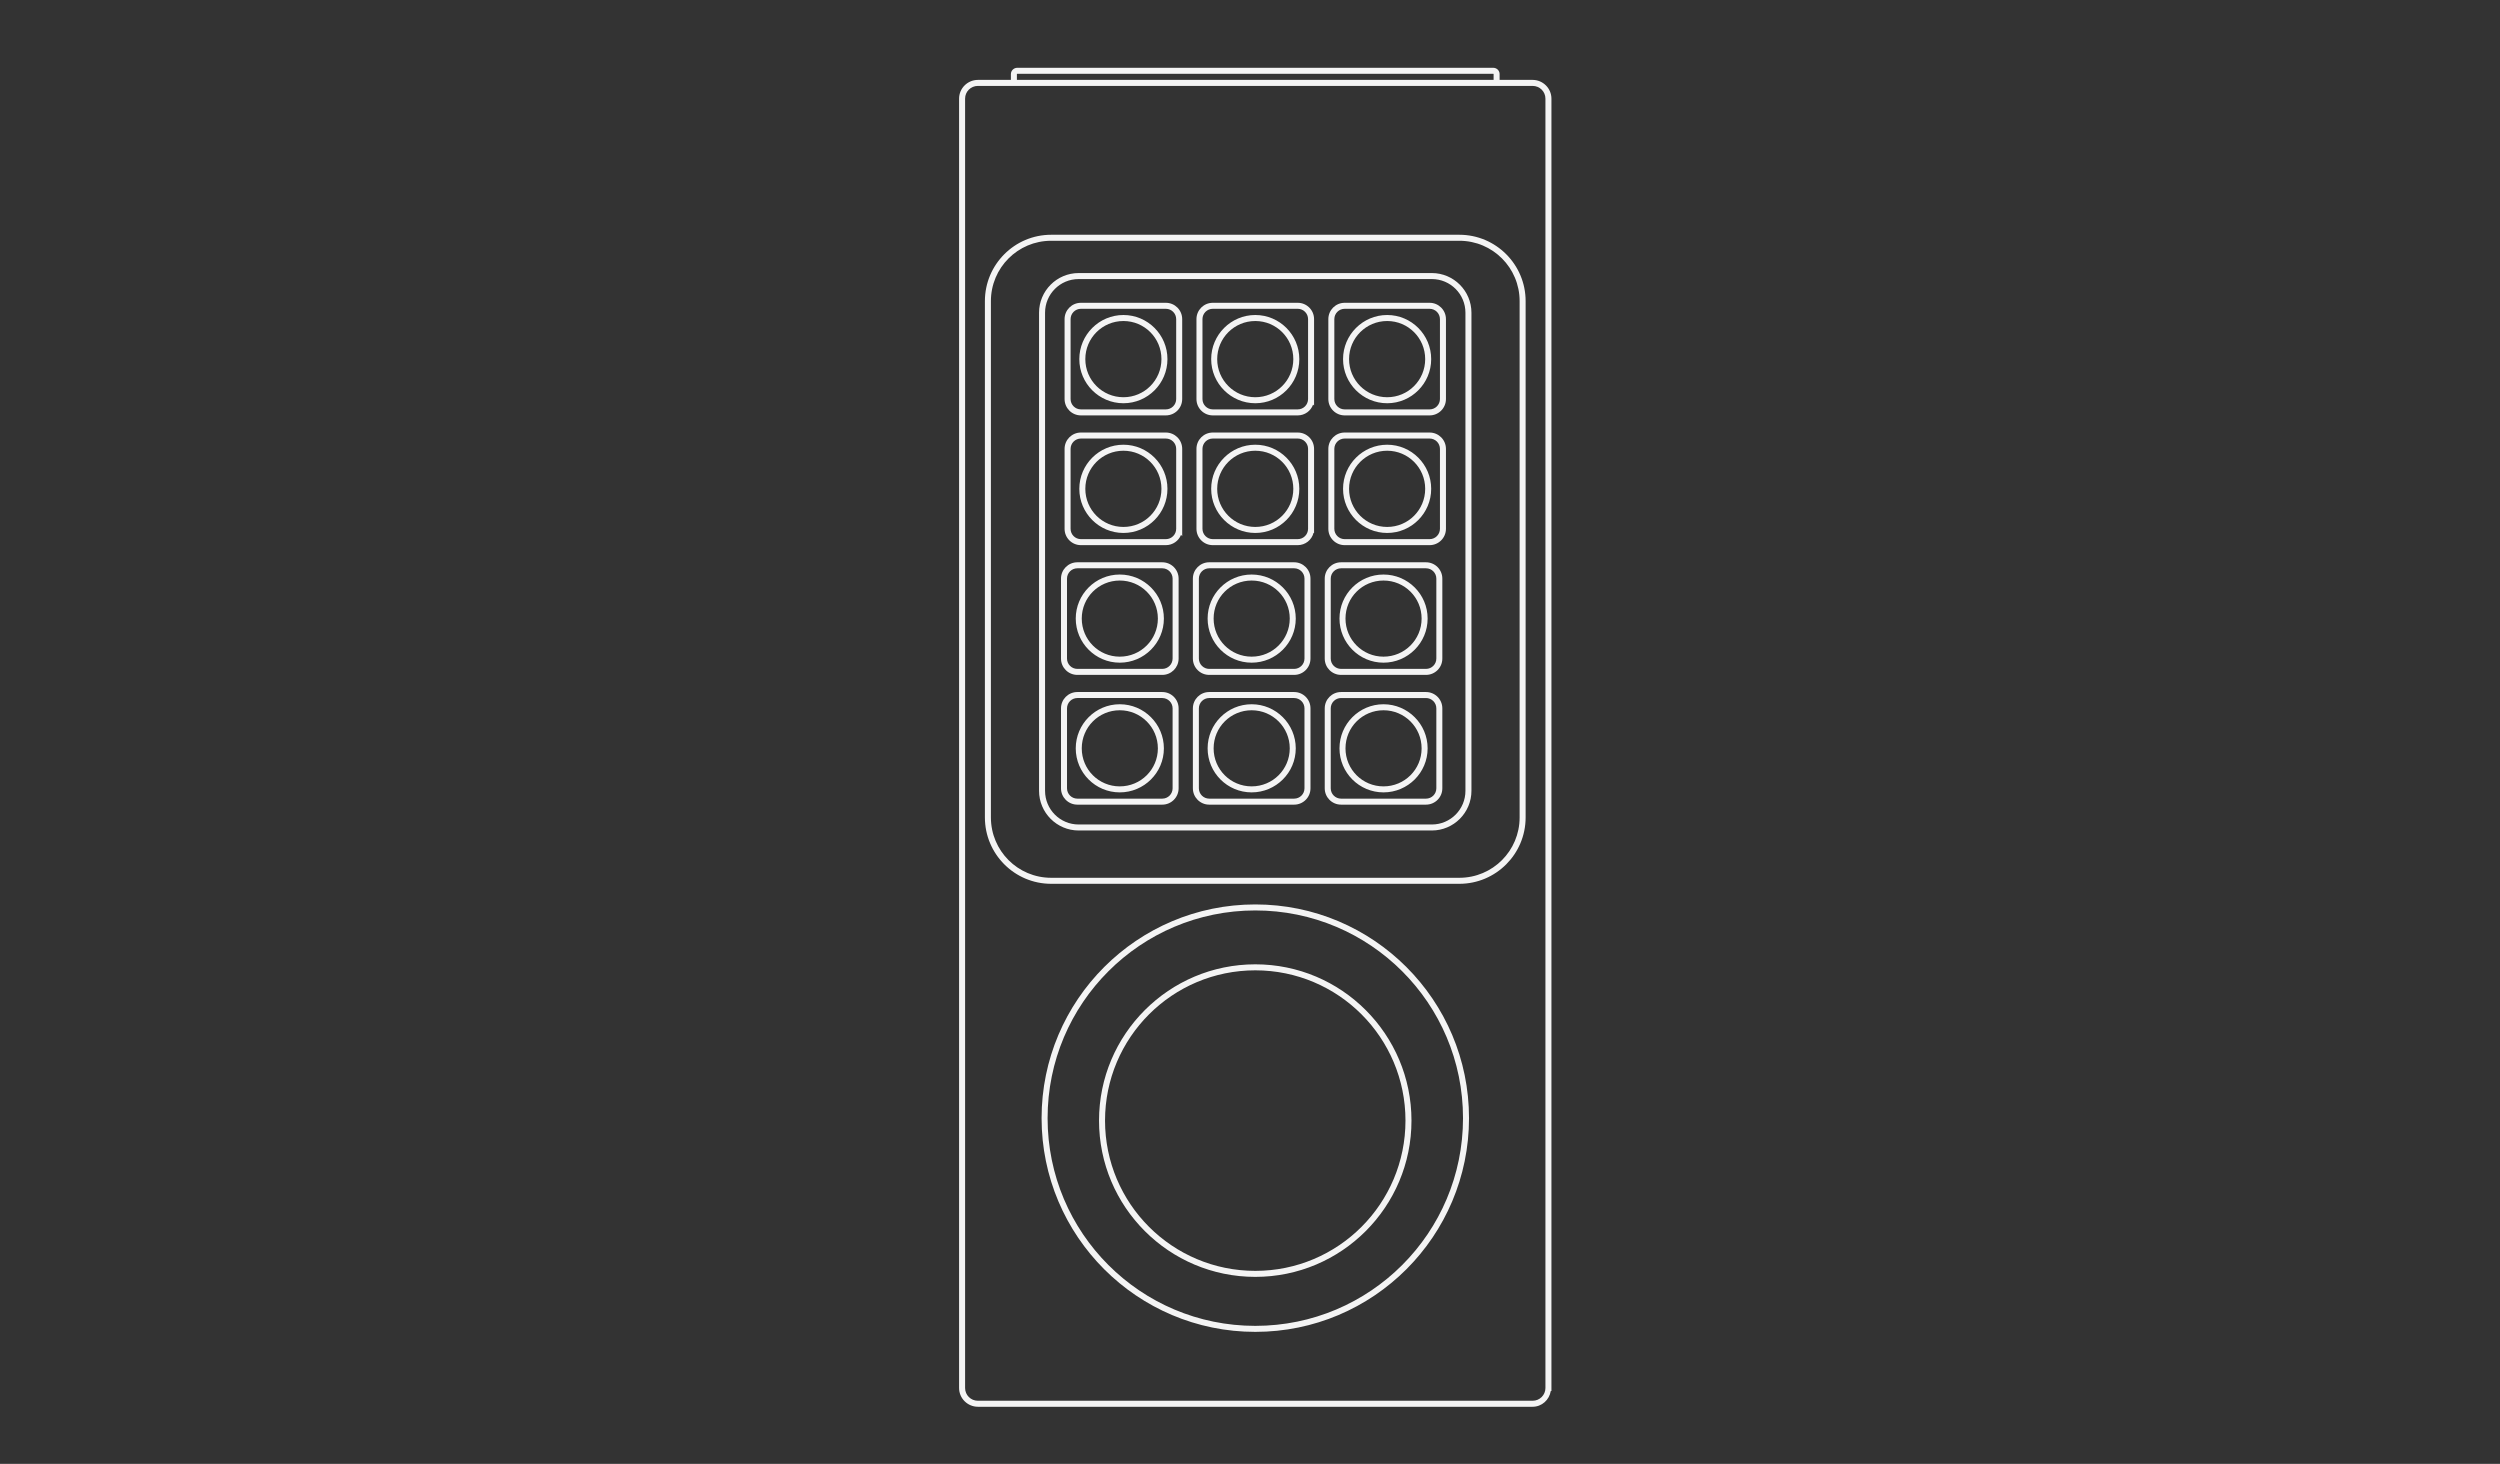 <?xml version="1.0" encoding="utf-8"?>
<!-- Generator: Adobe Illustrator 13.0.0, SVG Export Plug-In . SVG Version: 6.00 Build 14948)  -->
<!DOCTYPE svg>
<svg version="1.2" baseProfile="tiny"
	 id="Layer_3" xmlns:x="http://ns.adobe.com/Extensibility/1.0/" xmlns:i="http://ns.adobe.com/AdobeIllustrator/10.0/" xmlns:graph="http://ns.adobe.com/Graphs/1.0/" xmlns:rdf="http://www.w3.org/1999/02/22-rdf-syntax-ns#" xmlns:dc="http://purl.org/dc/elements/1.1/" xmlns:cc="http://creativecommons.org/ns#"
	 xmlns="http://www.w3.org/2000/svg" xmlns:xlink="http://www.w3.org/1999/xlink" xmlns:a="http://ns.adobe.com/AdobeSVGViewerExtensions/3.0/"
	 x="0px" y="0px" width="598.189px" height="350.26px" viewBox="0 0 598.189 350.26" xml:space="preserve">
<rect x="0" y="0" width="598.189" height="350.26" fill="#333333" stroke="none"/>
<path id="path3" fill="#F4F4F4" d="M233.999,19.117c-2.48,0-4.514,2.011-4.514,4.492v308.506c0,2.479,2.034,4.491,4.514,4.491
	h132.707c2.227,0,3.999-1.646,4.358-3.772h0.157v-0.719V23.608c0-2.48-2.036-4.492-4.516-4.492H233.999L233.999,19.117z
	 M233.999,20.554h132.707c1.701,0,3.078,1.351,3.078,3.054v307.788v0.719c0,1.701-1.374,3.054-3.078,3.054H233.999
	c-1.702,0-3.076-1.351-3.076-3.054V23.608C230.923,21.905,232.297,20.554,233.999,20.554L233.999,20.554z"/>
<path id="path5" fill="#F4F4F4" d="M251.517,56.173c-8.753,0-15.855,7.124-15.855,15.878v123.545
	c0,8.751,7.102,15.877,15.855,15.877h97.673c8.751,0,15.855-7.125,15.855-15.877v-0.719V72.051c0-8.753-7.104-15.878-15.855-15.878
	H251.517z M251.517,57.61h97.673c7.976,0,14.418,6.464,14.418,14.44v123.545c0,7.976-6.443,14.439-14.418,14.439h-97.673
	c-7.978,0-14.418-6.464-14.418-14.439V72.051C237.099,64.074,243.541,57.61,251.517,57.61z"/>
<path id="path7" fill="#F4F4F4" d="M258.097,65.335c-5.231,0-9.479,4.269-9.479,9.5v114.382c0,5.231,4.247,9.499,9.479,9.499h84.507
	c5.229,0,9.478-4.268,9.478-9.499V74.835c0-5.231-4.247-9.5-9.478-9.5H258.097z M258.097,66.773h84.507
	c4.454,0,8.04,3.608,8.04,8.063v114.382c0,4.455-3.586,8.062-8.04,8.062h-84.507c-4.454,0-8.041-3.606-8.041-8.062V74.835
	C250.056,70.381,253.642,66.773,258.097,66.773z"/>
<path id="circle9" fill="#F4F4F4" d="M300.363,216.409c-28.234,0-51.138,22.903-51.138,51.137s22.903,51.138,51.138,51.138
	s51.137-22.904,51.137-51.138S328.598,216.409,300.363,216.409z M300.363,217.847c27.456,0,49.7,22.242,49.7,49.699
	c0,27.458-22.244,49.7-49.7,49.7c-27.458,0-49.7-22.242-49.7-49.7C250.663,240.089,272.906,217.847,300.363,217.847z"/>
<path id="circle11" fill="#F4F4F4" d="M300.363,230.739c-20.64,0-37.393,16.754-37.393,37.393c0,20.64,16.753,37.393,37.393,37.393
	s37.37-16.753,37.37-37.393S321.003,230.739,300.363,230.739z M300.363,232.177c19.862,0,35.933,16.092,35.933,35.955
	c0,19.862-16.07,35.956-35.933,35.956c-19.864,0-35.956-16.094-35.956-35.956c0.003-19.864,16.095-35.955,35.958-35.955H300.363z"/>
<path id="path13" fill="#F4F4F4" d="M243.409,16.22c-0.83,0-1.527,0.676-1.527,1.505v1.976h1.437v-1.976
	c0-0.05,0.04-0.067,0.09-0.067h113.886c0.05,0,0.09,0.017,0.09,0.067v2.088h1.437v-2.088c0.009-0.829-0.689-1.505-1.522-1.505
	H243.419H243.409z"/>
<g id="g15">
	<g id="g17">
		<path fill="#F4F4F4" d="M258.635,99.395c-2.16,0-3.908-1.75-3.908-3.908l0,0V76.358c0-2.158,1.748-3.906,3.908-3.906l0,0h20.327
			c2.158,0,3.909,1.748,3.909,3.906l0,0v19.13l-0.002,0c-0.001,2.157-1.749,3.904-3.906,3.906l0,0H258.635L258.635,99.395z
			 M256.165,76.358v19.128c0.002,1.364,1.106,2.468,2.47,2.47l0,0h20.327c1.362-0.002,2.468-1.106,2.47-2.47l0,0V76.358
			c-0.002-1.362-1.108-2.468-2.47-2.47l0,0h-20.327C257.271,73.89,256.167,74.994,256.165,76.358L256.165,76.358z M281.483,95.753
			l0.662-0.265L281.483,95.753L281.483,95.753z"/>
		<path id="circle21" fill="#F4F4F4" d="M268.809,75.374c-5.818,0-10.555,4.737-10.555,10.556s4.737,10.556,10.555,10.556
			s10.533-4.737,10.533-10.556C279.342,80.112,274.627,75.374,268.809,75.374z M268.809,76.812c5.042,0,9.095,4.077,9.095,9.118
			c0,5.041-4.054,9.118-9.095,9.118c-5.041,0-9.118-4.077-9.118-9.118S263.768,76.812,268.809,76.812z"/>
	</g>
	<g id="g23">
		<path fill="#F4F4F4" d="M290.19,99.395c-2.158,0-3.907-1.749-3.907-3.907l0,0V76.359c0-2.158,1.749-3.907,3.907-3.907l0,0h20.329
			c2.156,0,3.906,1.749,3.906,3.907l0,0v20.665l-0.238-0.199c-0.547,1.5-1.985,2.57-3.671,2.57l0,0H290.19L290.19,99.395z
			 M287.721,76.359v19.128c0.002,1.364,1.106,2.467,2.469,2.47l0,0h20.326c1.362-0.002,2.466-1.106,2.47-2.47l0,0v-1.532
			l0.002,0.001V76.359c-0.002-1.365-1.105-2.469-2.469-2.472l0,0H290.19C288.827,73.89,287.723,74.994,287.721,76.359
			L287.721,76.359z M313.244,96.04l0.46-0.55L313.244,96.04L313.244,96.04z"/>
		<path id="circle27" fill="#F4F4F4" d="M300.363,75.374c-5.819,0-10.556,4.737-10.556,10.556s4.737,10.556,10.556,10.556
			c5.817,0,10.532-4.737,10.532-10.556C310.896,80.112,306.181,75.374,300.363,75.374z M300.363,76.812
			c5.041,0,9.096,4.077,9.096,9.118c0,5.041-4.056,9.118-9.096,9.118c-5.042,0-9.118-4.077-9.118-9.118
			S295.321,76.812,300.363,76.812z"/>
	</g>
	<g id="g29">
		<path fill="#F4F4F4" d="M321.744,99.395c-2.156,0-3.905-1.749-3.905-3.908l0,0V76.36c0-2.159,1.747-3.908,3.905-3.908l0,0h20.328
			c2.156,0,3.908,1.749,3.908,3.908l0,0v19.127v0.002l0,0c-0.002,2.158-1.752,3.906-3.908,3.906l0,0H321.744L321.744,99.395z
			 M319.273,76.36v19.127c0.004,1.365,1.108,2.469,2.471,2.471l0,0h20.328c1.362-0.002,2.467-1.106,2.471-2.471l0,0V76.36
			c-0.004-1.365-1.108-2.469-2.471-2.471l0,0h-20.328C320.38,73.891,319.277,74.995,319.273,76.36L319.273,76.36z"/>
		<path id="circle33" fill="#F4F4F4" d="M331.915,75.374c-5.817,0-10.555,4.737-10.555,10.556s4.737,10.556,10.555,10.556
			c5.818,0,10.533-4.737,10.533-10.556C342.448,80.112,337.733,75.374,331.915,75.374z M331.915,76.812
			c5.042,0,9.097,4.077,9.097,9.118c0,5.041-4.055,9.118-9.097,9.118c-5.041,0-9.117-4.077-9.117-9.118
			S326.874,76.812,331.915,76.812z"/>
	</g>
</g>
<g id="g35">
	<g id="g37">
		<path fill="#F4F4F4" d="M258.635,130.44c-2.16,0-3.908-1.748-3.908-3.907l0,0v-19.13c0-2.159,1.75-3.909,3.908-3.909l0,0h20.327
			c2.158,0.002,3.909,1.748,3.909,3.909l0,0v20.868l-0.282-0.282c-0.577,1.437-1.982,2.451-3.626,2.451l0,0H258.635L258.635,130.44z
			 M256.165,107.403v19.13c0.002,1.365,1.106,2.468,2.47,2.471l0,0h20.327c1.362-0.002,2.468-1.106,2.47-2.471l0,0v-19.13
			c-0.002-1.365-1.108-2.468-2.47-2.47l0,0h-20.327C257.269,104.935,256.167,106.039,256.165,107.403L256.165,107.403z
			 M281.642,127.042l0.509-0.509L281.642,127.042L281.642,127.042z"/>
		<path id="circle41" fill="#F4F4F4" d="M268.809,106.411c-5.818,0-10.555,4.737-10.555,10.556s4.737,10.556,10.555,10.556
			s10.533-4.737,10.533-10.556C279.342,111.149,274.627,106.411,268.809,106.411z M268.809,107.849c5.042,0,9.095,4.077,9.095,9.118
			s-4.054,9.119-9.095,9.119c-5.041,0-9.118-4.077-9.118-9.119C259.691,111.926,263.768,107.849,268.809,107.849z"/>
	</g>
	<g id="g43">
		<path fill="#F4F4F4" d="M290.19,130.441c-2.158,0-3.907-1.75-3.907-3.907l0,0v-19.132c0-2.159,1.749-3.907,3.907-3.907l0,0h20.329
			c2.156,0,3.906,1.749,3.906,3.907l0,0v20.129l-0.122-0.041c-0.426,1.695-1.962,2.949-3.787,2.951l0,0H290.19L290.19,130.441z
			 M287.721,107.402v19.132c0.002,1.363,1.106,2.467,2.469,2.469l0,0h20.326c1.362-0.002,2.466-1.106,2.47-2.469l0,0v-0.997l0.002,0
			v-18.136c-0.002-1.363-1.105-2.467-2.469-2.469l0,0H290.19C288.827,104.935,287.723,106.039,287.721,107.402L287.721,107.402z
			 M313.477,127.214l0.229-0.679L313.477,127.214L313.477,127.214z"/>
		<path id="circle47" fill="#F4F4F4" d="M300.363,106.411c-5.819,0-10.556,4.737-10.556,10.556s4.737,10.556,10.556,10.556
			c5.817,0,10.532-4.737,10.532-10.556C310.896,111.149,306.181,106.411,300.363,106.411z M300.363,107.849
			c5.041,0,9.096,4.077,9.096,9.118s-4.056,9.119-9.096,9.119c-5.042,0-9.118-4.077-9.118-9.119
			C291.245,111.926,295.321,107.849,300.363,107.849z"/>
	</g>
	<g id="g49">
		<path fill="#F4F4F4" d="M321.744,130.441c-2.156,0-3.905-1.749-3.905-3.908l0,0v-19.131c0-2.159,1.747-3.908,3.905-3.908l0,0
			h20.328c2.156,0.002,3.908,1.749,3.908,3.908l0,0v19.131v0.002l0,0c-0.002,2.158-1.752,3.906-3.908,3.906l0,0H321.744
			L321.744,130.441z M319.273,107.402v19.131c0.004,1.365,1.108,2.469,2.471,2.471l0,0h20.328c1.362-0.002,2.467-1.106,2.471-2.471
			l0,0v-19.131c-0.004-1.363-1.108-2.467-2.471-2.471l0,0h-20.328C320.38,104.936,319.277,106.038,319.273,107.402L319.273,107.402z
			"/>
		<path id="circle53" fill="#F4F4F4" d="M331.915,106.411c-5.817,0-10.555,4.737-10.555,10.556s4.737,10.556,10.555,10.556
			c5.818,0,10.533-4.737,10.533-10.556C342.448,111.149,337.733,106.411,331.915,106.411z M331.915,107.849
			c5.042,0,9.097,4.077,9.097,9.118s-4.055,9.119-9.097,9.119c-5.041,0-9.117-4.077-9.117-9.119
			C322.798,111.926,326.874,107.849,331.915,107.849z"/>
	</g>
</g>
<g id="g55">
	<g id="g57">
		<path fill="#F4F4F4" d="M257.778,161.486c-2.159,0-3.908-1.749-3.908-3.906l0,0v-19.132c0-2.157,1.749-3.906,3.908-3.906l0,0
			h20.327c2.159,0,3.908,1.747,3.908,3.906l0,0v19.132v0.086l-0.001,0.005c-0.05,2.115-1.78,3.815-3.907,3.815l0,0H257.778
			L257.778,161.486z M255.307,138.448v19.132c0.002,1.363,1.106,2.467,2.471,2.469l0,0h20.327c1.363-0.002,2.467-1.106,2.469-2.469
			l0,0v-0.09l0.002-0.008v-19.034c-0.004-1.365-1.106-2.467-2.471-2.469l0,0h-20.327
			C256.414,135.981,255.31,137.085,255.307,138.448L255.307,138.448z"/>
		<path id="circle61" fill="#F4F4F4" d="M267.933,137.472c-5.818,0-10.533,4.716-10.533,10.533c0,5.818,4.715,10.556,10.533,10.556
			c5.818,0,10.556-4.737,10.556-10.556C278.489,142.187,273.752,137.472,267.933,137.472z M267.933,138.909
			c5.042,0,9.119,4.054,9.119,9.095c0,5.042-4.077,9.119-9.119,9.119c-5.041,0-9.095-4.077-9.095-9.119
			C258.838,142.963,262.892,138.909,267.933,138.909z"/>
	</g>
	<g id="g63">
		<path fill="#F4F4F4" d="M289.333,161.486c-2.158,0-3.907-1.749-3.907-3.907l0,0v-19.132c0-2.158,1.749-3.905,3.907-3.907l0,0
			h20.328c2.156,0.002,3.904,1.749,3.904,3.907l0,0v19.13v0.002c0,2.158-1.746,3.907-3.904,3.907l0,0H289.333L289.333,161.486z
			 M286.861,138.447v19.132c0.004,1.363,1.108,2.467,2.472,2.472l0,0h20.328c1.363-0.004,2.468-1.108,2.47-2.472l0,0v-0.002v-19.13
			c-0.002-1.363-1.106-2.467-2.47-2.469l0,0h-20.328C287.97,135.98,286.866,137.084,286.861,138.447L286.861,138.447z"/>
		<path id="circle67" fill="#F4F4F4" d="M299.487,137.472c-5.818,0-10.533,4.715-10.533,10.533c0,5.819,4.715,10.556,10.533,10.556
			c5.819,0,10.556-4.737,10.556-10.556S305.306,137.472,299.487,137.472z M299.487,138.909c5.042,0,9.119,4.054,9.119,9.095
			c0,5.042-4.076,9.119-9.119,9.119c-5.042,0-9.096-4.076-9.096-9.119C290.391,142.963,294.445,138.909,299.487,138.909z"/>
	</g>
	<g id="g69">
		<path fill="#F4F4F4" d="M320.881,161.486c-2.158,0-3.905-1.749-3.905-3.905l0,0v-19.133c0-2.158,1.747-3.905,3.905-3.905l0,0
			h20.328c2.158,0,3.907,1.747,3.907,3.905l0,0v19.131v0.002c0,2.156-1.749,3.905-3.907,3.905l0,0H320.881L320.881,161.486z
			 M318.412,138.447v19.133c0.002,1.362,1.104,2.466,2.469,2.469l0,0h20.328c1.364-0.002,2.469-1.106,2.471-2.469l0,0v-0.002
			v-19.131c-0.002-1.364-1.106-2.466-2.471-2.468l0,0h-20.328C319.517,135.981,318.414,137.085,318.412,138.447L318.412,138.447z"/>
		<path id="circle73" fill="#F4F4F4" d="M331.039,137.472c-5.818,0-10.532,4.716-10.532,10.533c0,5.818,4.715,10.556,10.532,10.556
			s10.557-4.737,10.557-10.556C341.596,142.187,336.857,137.472,331.039,137.472z M331.039,138.909c5.041,0,9.119,4.054,9.119,9.095
			c0,5.042-4.077,9.119-9.119,9.119c-5.041,0-9.095-4.077-9.095-9.119C321.944,142.963,325.998,138.909,331.039,138.909z"/>
	</g>
</g>
<g id="g75">
	<g id="g77">
		<path fill="#F4F4F4" d="M257.779,192.532c-2.159,0-3.908-1.749-3.908-3.906l0,0v-19.132c0-2.157,1.749-3.908,3.908-3.908l0,0
			h20.326c2.159,0,3.908,1.749,3.908,3.908l0,0v19.132v0.04l0,0.002c-0.024,2.136-1.763,3.864-3.908,3.864l0,0H257.779
			L257.779,192.532z M255.309,169.494v19.132c0.002,1.364,1.104,2.467,2.47,2.469l0,0h20.326c1.364-0.002,2.468-1.106,2.47-2.469
			l0,0v-0.004v-19.128c-0.002-1.364-1.104-2.468-2.47-2.472l0,0h-20.326C256.415,167.026,255.311,168.13,255.309,169.494
			L255.309,169.494z"/>
		<path id="circle81" fill="#F4F4F4" d="M267.933,168.511c-5.818,0-10.533,4.737-10.533,10.555c0,5.817,4.715,10.532,10.533,10.532
			c5.818,0,10.556-4.715,10.556-10.532C278.489,173.248,273.752,168.511,267.933,168.511z M267.933,169.948
			c5.042,0,9.119,4.076,9.119,9.118c0,5.041-4.077,9.095-9.119,9.095c-5.041,0-9.095-4.054-9.095-9.095
			C258.838,174.025,262.892,169.948,267.933,169.948z"/>
	</g>
	<g id="g83">
		<path fill="#F4F4F4" d="M289.333,192.532c-2.157,0-3.906-1.749-3.906-3.906l0,0v-19.132c0-2.157,1.747-3.908,3.906-3.908l0,0
			h20.328c2.158,0,3.907,1.749,3.907,3.908l0,0v19.128v0.004c0,2.155-1.747,3.906-3.907,3.906l0,0H289.333L289.333,192.532z
			 M286.862,169.494v19.132c0.002,1.364,1.106,2.467,2.47,2.469l0,0h20.328c1.363-0.002,2.468-1.106,2.47-2.469l0,0v-0.004v-19.128
			c-0.002-1.364-1.106-2.468-2.47-2.472l0,0h-20.328C287.968,167.026,286.864,168.13,286.862,169.494L286.862,169.494z"/>
		<path id="circle87" fill="#F4F4F4" d="M299.487,168.511c-5.818,0-10.533,4.736-10.533,10.555c0,5.818,4.715,10.532,10.533,10.532
			c5.819,0,10.556-4.715,10.556-10.532C310.043,173.248,305.306,168.511,299.487,168.511z M299.487,169.948
			c5.042,0,9.119,4.076,9.119,9.118c0,5.041-4.076,9.095-9.119,9.095c-5.042,0-9.096-4.054-9.096-9.095
			C290.391,174.024,294.445,169.948,299.487,169.948z"/>
	</g>
	<g id="g89">
		<path fill="#F4F4F4" d="M320.881,192.531c-2.158,0-3.905-1.747-3.905-3.905l0,0v-19.133c0-2.156,1.747-3.907,3.905-3.907l0,0
			h20.328c2.158,0,3.907,1.751,3.907,3.907l0,0v19.129v0.004c0,2.156-1.749,3.905-3.907,3.905l0,0H320.881L320.881,192.531z
			 M318.412,169.493v19.133c0.002,1.364,1.104,2.466,2.469,2.471l0,0h20.328c1.364-0.005,2.469-1.108,2.471-2.471l0,0v-0.004
			v-19.129c-0.002-1.362-1.106-2.468-2.471-2.47l0,0h-20.328C319.519,167.024,318.414,168.13,318.412,169.493L318.412,169.493z"/>
		<path id="circle93" fill="#F4F4F4" d="M331.039,168.511c-5.818,0-10.532,4.737-10.532,10.555c0,5.817,4.715,10.532,10.532,10.532
			s10.557-4.715,10.557-10.532C341.596,173.248,336.857,168.511,331.039,168.511z M331.039,169.948c5.041,0,9.119,4.076,9.119,9.118
			c0,5.041-4.077,9.095-9.119,9.095c-5.041,0-9.095-4.054-9.095-9.095C321.944,174.025,325.998,169.948,331.039,169.948z"/>
	</g>
</g>
</svg>
